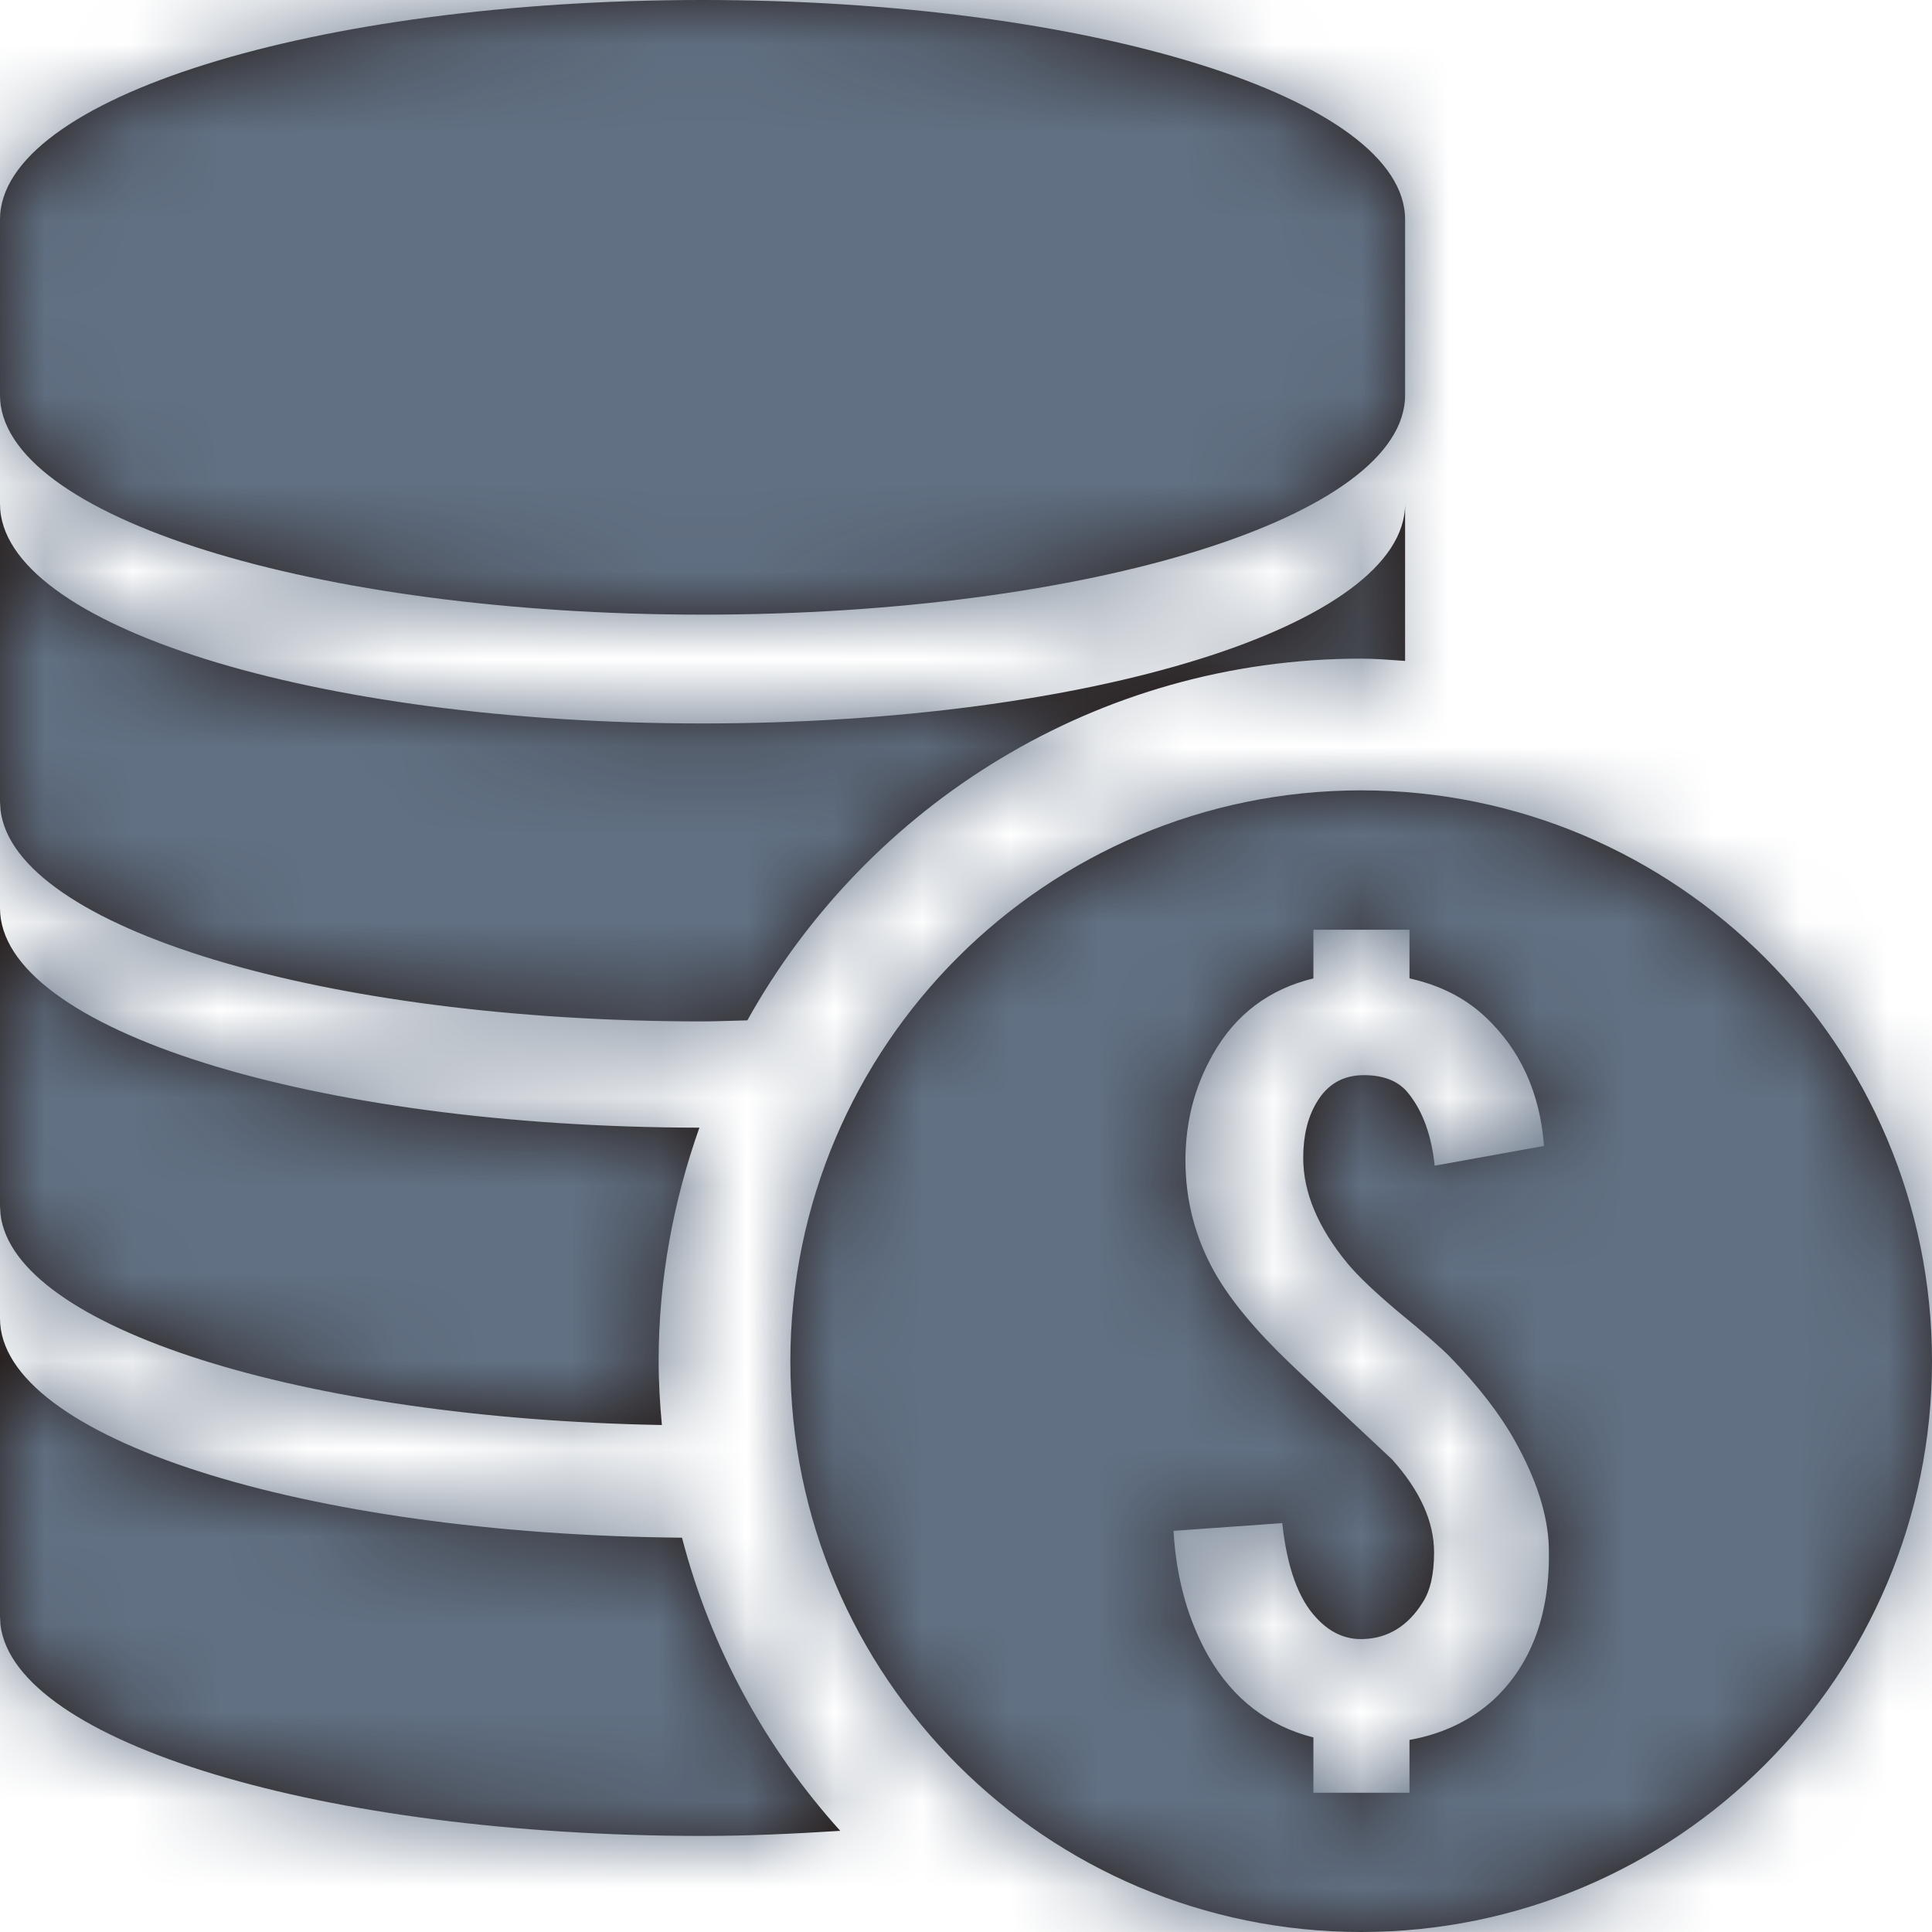 <?xml version="1.0" encoding="UTF-8"?>
<svg width="22px" height="22px" viewBox="0 0 22 22" version="1.1" xmlns="http://www.w3.org/2000/svg" xmlns:xlink="http://www.w3.org/1999/xlink">
    <title>icon/overview</title>
    <defs>
        <path d="M17.5,11 C21.09,11 24,13.911 24,17.5 C24,21.09 21.09,24 17.5,24 C13.911,24 11,21.09 11,17.5 C11,13.911 13.911,11 17.5,11 Z M2,17.013 C2,18.369 5.457,19.471 9.766,19.51 C10.094,20.771 10.72,21.908 11.568,22.848 C11.058,22.88 10.54,22.906 10,22.906 C5.682,22.906 2.163,21.837 2.005,20.5 L2,20.406 L2,17.013 Z M18.05,12.587 L16.956,12.587 L16.956,13.141 C16.451,13.264 16.07,13.551 15.814,14.002 C15.605,14.368 15.499,14.772 15.499,15.213 C15.499,15.674 15.612,16.1 15.834,16.493 C16.012,16.807 16.3,17.153 16.697,17.532 C17.206,18.014 17.592,18.377 17.852,18.619 C18.171,18.975 18.33,19.328 18.33,19.678 C18.33,19.924 18.287,20.114 18.201,20.246 C18.033,20.516 17.806,20.655 17.524,20.664 C17.324,20.672 17.145,20.592 16.991,20.424 C16.786,20.209 16.656,19.85 16.601,19.344 L16.601,19.344 L15.363,19.432 C15.395,19.979 15.53,20.457 15.766,20.869 C16.044,21.348 16.441,21.653 16.956,21.785 L16.956,21.785 L16.956,22.414 L18.05,22.414 L18.05,21.813 C18.433,21.744 18.755,21.588 19.015,21.348 C19.448,20.938 19.655,20.362 19.637,19.623 C19.627,19.254 19.497,18.846 19.247,18.401 C19.078,18.1 18.834,17.784 18.515,17.455 C18.415,17.352 18.214,17.176 17.913,16.93 C17.659,16.715 17.469,16.536 17.346,16.389 C17.008,15.979 16.84,15.578 16.84,15.186 C16.84,14.936 16.89,14.725 16.991,14.557 C17.114,14.346 17.293,14.243 17.531,14.243 C17.758,14.243 17.927,14.311 18.036,14.448 C18.201,14.653 18.301,14.928 18.337,15.274 L18.337,15.274 L19.582,15.049 C19.536,14.444 19.313,13.953 18.912,13.578 C18.684,13.364 18.397,13.218 18.05,13.141 L18.05,13.141 L18.05,12.587 Z M2,12.341 C2,13.718 5.562,14.835 9.964,14.841 C9.669,15.674 9.5,16.566 9.5,17.5 C9.5,17.745 9.515,17.987 9.537,18.227 C5.435,18.153 2.159,17.117 2.006,15.829 L2,15.734 L2,12.341 Z M18,7.738 L18,9.526 C17.834,9.515 17.669,9.5 17.5,9.5 C14.497,9.5 11.878,11.165 10.51,13.619 C10.34,13.622 10.173,13.631 10,13.631 C5.682,13.631 2.164,12.562 2.006,11.224 L2,11.131 L2,7.738 C2,9.119 5.581,10.238 10,10.238 C14.418,10.238 18,9.119 18,7.738 Z M10,2 C14.418,2 18,3.119 18,4.5 L18,4.5 L18,6.499 C18,7.879 14.418,8.999 10,8.999 C5.582,8.999 2,7.879 2,6.499 L2,6.499 L2,4.5 C2,3.119 5.582,2 10,2 Z" id="path-1"></path>
    </defs>
    <g id="page-1" stroke="none" stroke-width="1" fill="none" fill-rule="evenodd">
        <g id="Bucket" transform="translate(-42, -560)">
            <g id="List/Item/1" transform="translate(0, 531)">
                <g id="icon/overview" transform="translate(40, 27)">
                    <mask id="mask-2" fill="white">
                        <use xlink:href="#path-1"></use>
                    </mask>
                    <use id="mask" fill="#231916" xlink:href="#path-1"></use>
                    <g id="group" mask="url(#mask-2)">
                        <g transform="translate(0, -0)" id="Colors/Background">
                            <rect id="Color" fill="#617083" x="0" y="0" width="26" height="26"></rect>
                        </g>
                    </g>
                </g>
            </g>
        </g>
    </g>
</svg>